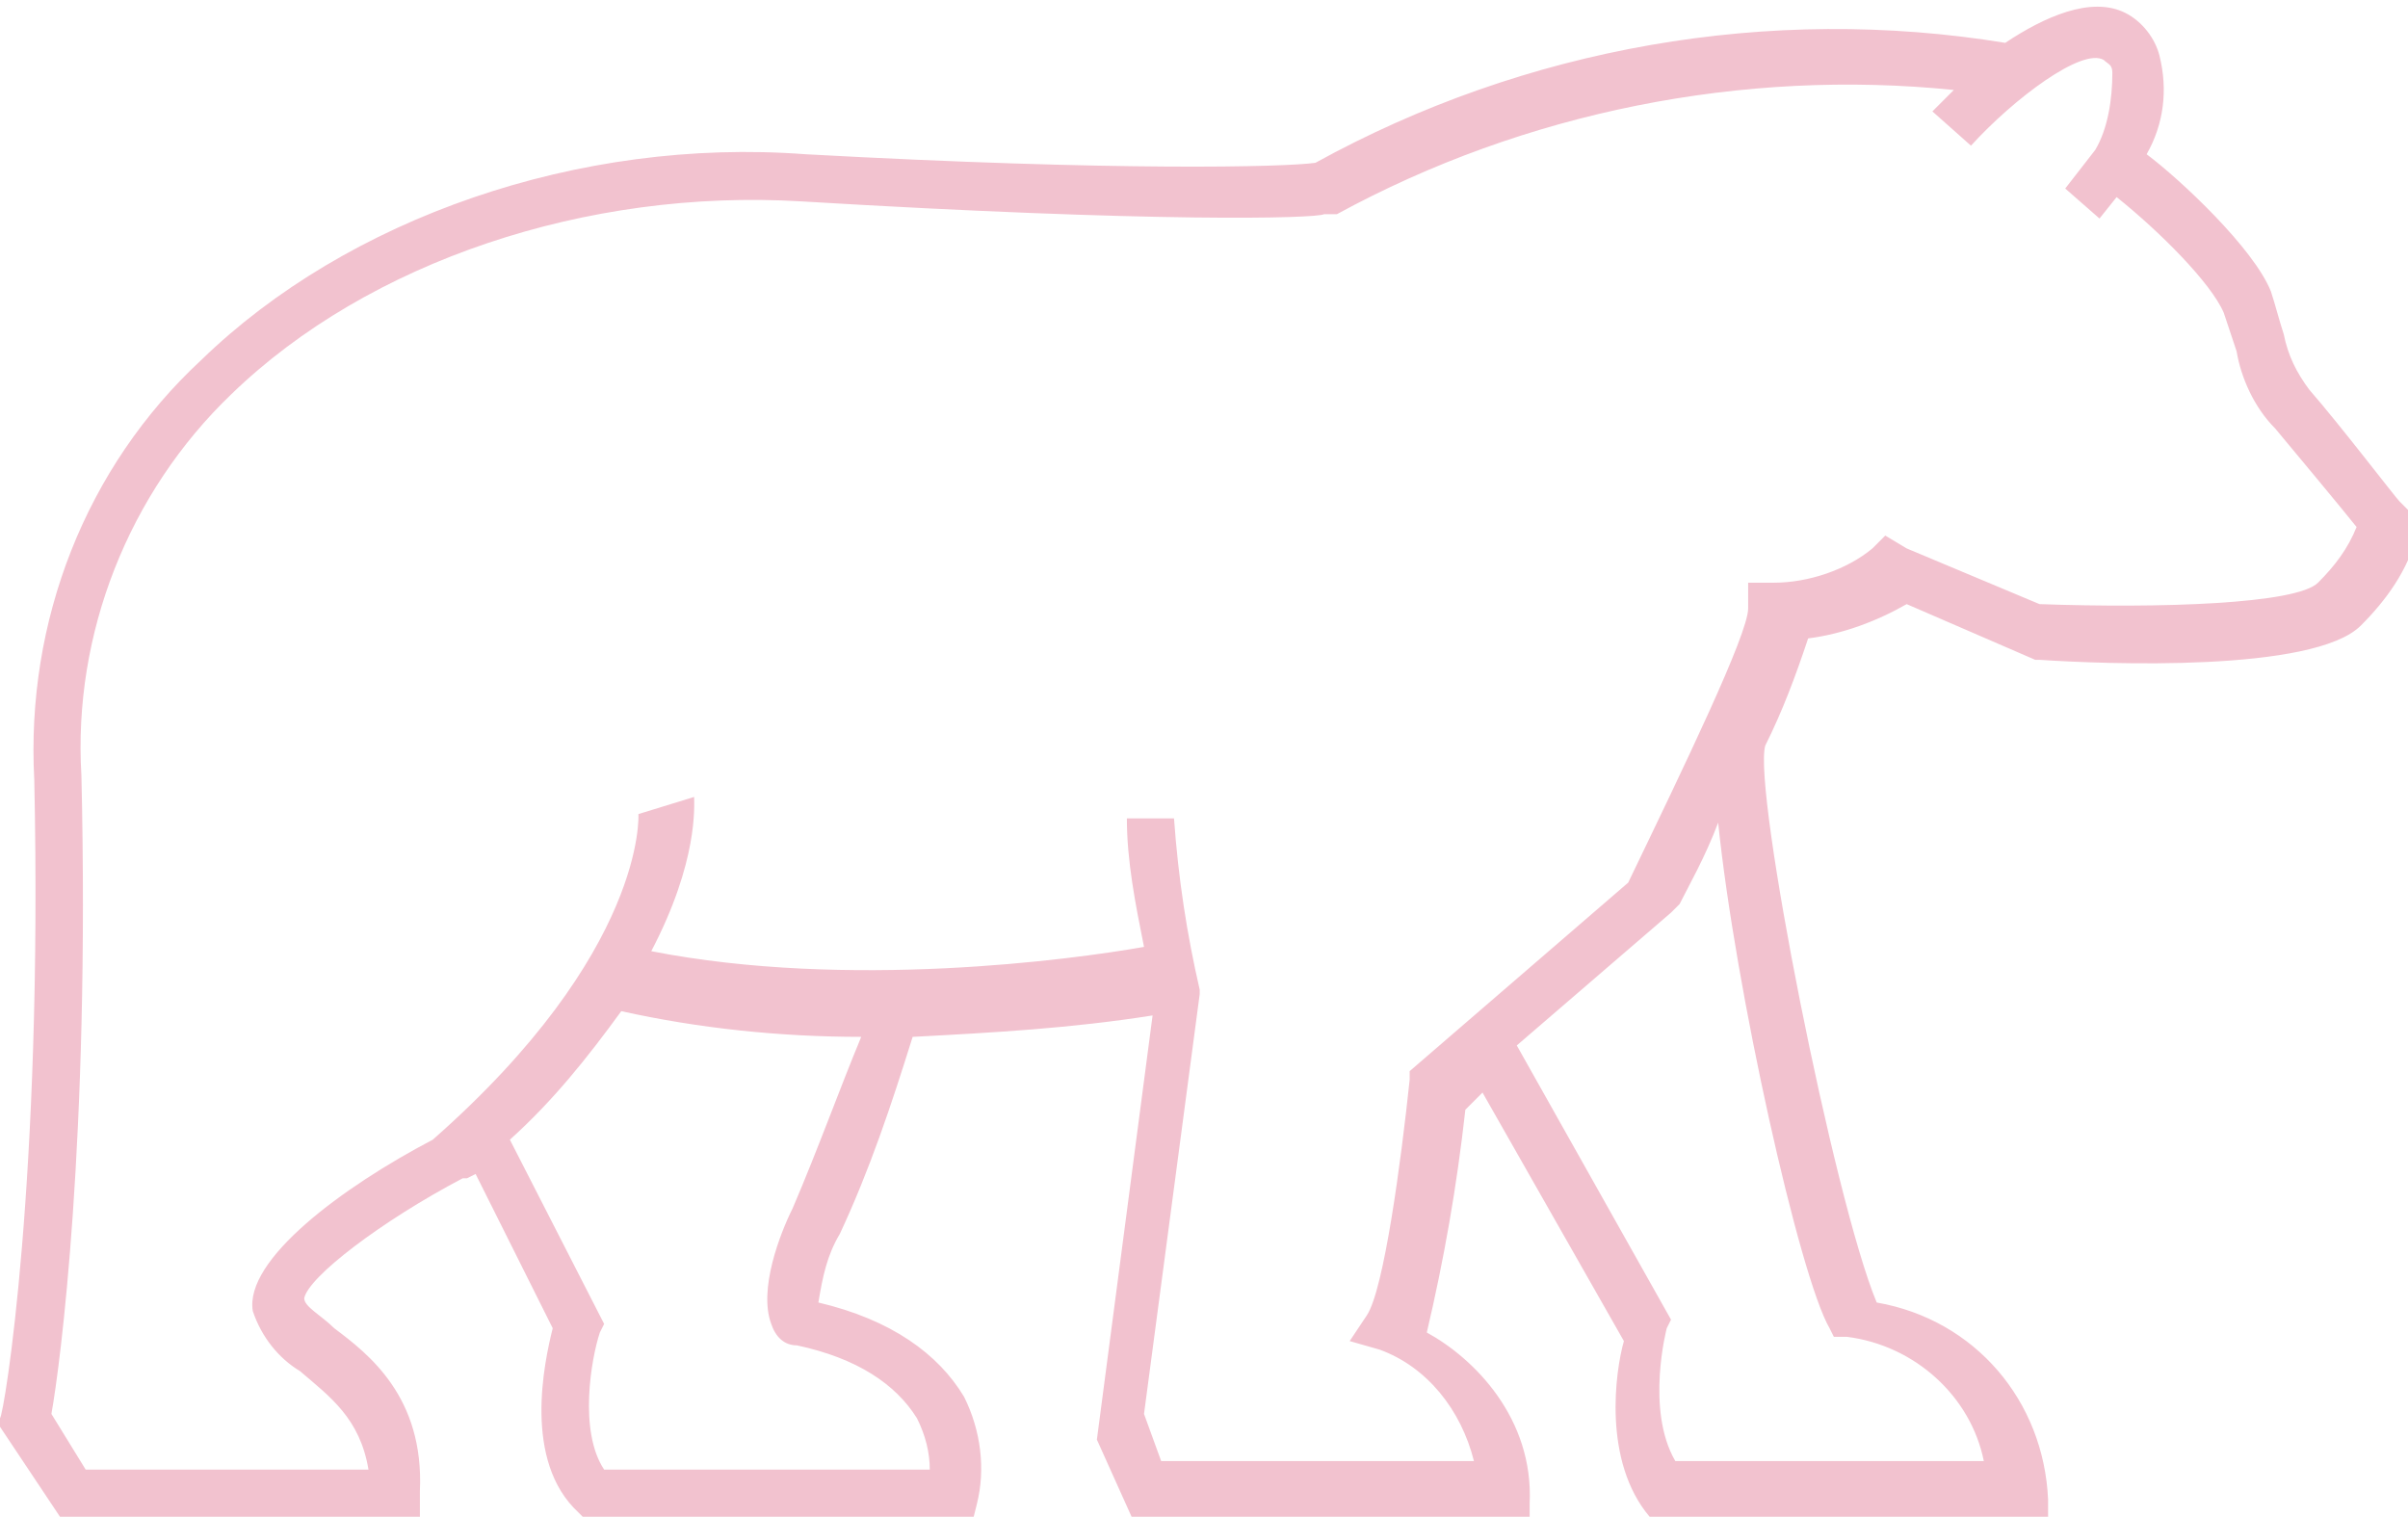 <?xml version="1.0" encoding="UTF-8"?> <!-- Generator: Adobe Illustrator 22.1.0, SVG Export Plug-In . SVG Version: 6.00 Build 0) --> <svg xmlns="http://www.w3.org/2000/svg" xmlns:xlink="http://www.w3.org/1999/xlink" id="Layer_1" x="0px" y="0px" viewBox="0 0 56.2 35.4" style="enable-background:new 0 0 56.2 35.4;" xml:space="preserve"> <style type="text/css"> .st0{fill:#358F8E;} .st1{fill:#F2C2CF;} .st2{fill:#FFDF13;} .st3{fill-rule:evenodd;clip-rule:evenodd;fill:#156D69;} .st4{opacity:0.36;fill-rule:evenodd;clip-rule:evenodd;fill:#156D69;} .st5{fill:#FFFFFF;} .st6{clip-path:url(#SVGID_2_);stroke:#4794E0;stroke-width:5.52;} .st7{fill:#D31515;} .st8{fill:none;stroke:#2C2C2B;stroke-width:0.335;stroke-linecap:round;stroke-linejoin:round;} .st9{fill:#2C2C2B;} .st10{fill:none;stroke:#2C2C2B;stroke-width:0.665;} .st11{fill:#D31515;stroke:#2C2C2B;stroke-width:0.856;stroke-linejoin:round;} .st12{fill:#FFFFFF;stroke:#2C2C2B;stroke-width:0.335;stroke-linejoin:round;} .st13{fill:#FFFFFF;stroke:#2C2C2B;stroke-width:0.856;stroke-linejoin:round;} .st14{fill:#FFFFFF;stroke:#2C2C2B;stroke-width:0.56;} .st15{fill:#FFFFFF;stroke:#2C2C2B;stroke-width:7.289221e-02;} .st16{fill:#009B3A;} .st17{fill:#FEDF00;} .st18{fill:#002776;} .st19{fill:#212125;} .st20{fill:#C40008;} .st21{fill:#FFEC00;} .st22{fill:#294292;} .st23{opacity:0.38;} .st24{opacity:0.26;fill-rule:evenodd;clip-rule:evenodd;fill:#156D69;} .st25{opacity:0.51;fill-rule:evenodd;clip-rule:evenodd;fill:#156D69;} </style> <path class="st1" d="M9.8,35.4v-0.6c0.1-2.2-1.2-3.2-2-3.8c-0.3-0.3-0.7-0.5-0.7-0.7c0.1-0.5,1.8-1.8,3.7-2.8l0.1,0l0.2-0.1l1.8,3.6 c-0.2,0.8-0.7,3.1,0.6,4.3l0.2,0.2h9l0.1-0.4c0.2-0.8,0.1-1.7-0.3-2.5c-0.6-1-1.7-1.8-3.4-2.2c0.1-0.6,0.2-1.1,0.5-1.6 c0.7-1.5,1.2-3,1.7-4.6c1.9-0.1,3.7-0.2,5.6-0.5l-1.3,9.9l0.9,2h9.2l0-0.5c0.1-2-1.3-3.4-2.4-4c0.4-1.7,0.7-3.4,0.9-5.2l0.4-0.4 l3.3,5.8c-0.2,0.7-0.5,2.8,0.6,4.1l0.2,0.2h9.1v-0.6c-0.1-2.3-1.7-4.2-4-4.6c-1-2.4-2.9-12-2.6-13c0.4-0.8,0.7-1.6,1-2.5 c0.8-0.1,1.6-0.4,2.3-0.8l3,1.3h0.1c1.5,0.1,6.4,0.3,7.5-0.8c0.6-0.6,1.1-1.3,1.3-2.1l0.1-0.3L56,11.7c-0.1-0.1-1.4-1.8-2.1-2.6 c-0.3-0.4-0.5-0.8-0.6-1.3c-0.1-0.3-0.2-0.7-0.3-1c-0.4-1-2.1-2.6-2.9-3.2c0.4-0.7,0.5-1.5,0.3-2.3c-0.1-0.4-0.4-0.8-0.8-1 c-0.8-0.4-1.9,0.1-2.8,0.7c-5.5-0.9-11.2,0.1-16.1,2.8C30,3.9,26.1,4,18.8,3.6C13.5,3.2,8.1,5.1,4.7,8.4c-2.7,2.5-4.1,6.1-3.9,9.8 C1,27.5,0.1,33,0,33.1l0,0.2l1.4,2.1L9.8,35.4z M18.5,28.2c-0.3,0.6-0.8,1.9-0.5,2.7c0.1,0.3,0.3,0.5,0.6,0.5 c1.4,0.3,2.3,0.9,2.8,1.7c0.2,0.4,0.3,0.8,0.3,1.2h-7.6c-0.6-0.9-0.3-2.6-0.1-3.2l0.1-0.2l-2.2-4.3c1-0.9,1.8-1.9,2.6-3 c1.8,0.4,3.7,0.6,5.6,0.6C19.6,25.4,19.1,26.8,18.5,28.2L18.5,28.2z M42.7,31l0.1,0.2l0.3,0c1.6,0.2,2.9,1.4,3.2,2.9h-7.2 c-0.7-1.2-0.2-3.1-0.2-3.1l0.1-0.2l-3.6-6.4l3.6-3.1l0.1-0.1l0.1-0.1c0.2-0.4,0.6-1.1,0.9-1.9C40.5,23.1,42,29.8,42.7,31L42.7,31z M1.9,18.1C1.7,14.8,3,11.5,5.4,9.2c3.2-3.1,8.3-4.8,13.3-4.5C27,5.2,30.7,5.1,30.9,5H31L31.2,5c4.4-2.4,9.5-3.4,14.4-2.9 c-0.2,0.2-0.4,0.4-0.5,0.5L46,3.4c1-1.1,2.6-2.3,3.1-2c0.1,0.1,0.2,0.1,0.2,0.3c0,0.6-0.1,1.3-0.4,1.8l-0.7,0.9L49,5.1l0.4-0.5 c1,0.8,2.2,2,2.5,2.7c0.1,0.3,0.2,0.6,0.3,0.9c0.1,0.6,0.4,1.3,0.9,1.8c0.5,0.6,1.5,1.8,1.9,2.3c-0.2,0.5-0.5,0.9-0.9,1.3 c-0.5,0.5-3.7,0.6-6.5,0.5l-3.1-1.3L44,12.5l-0.3,0.3c-0.6,0.5-1.5,0.8-2.3,0.8h-0.6v0.6c0,0.6-1.5,3.7-2.8,6.4L32.9,25v0.2 c-0.2,1.9-0.6,4.9-1,5.5l-0.4,0.6l0.7,0.2c1.1,0.4,1.9,1.4,2.2,2.6h-7.3l-0.4-1.1l1.3-9.8v-0.1c-0.3-1.3-0.5-2.6-0.6-4h-1.1 c0,1,0.2,2,0.4,3c-1.7,0.3-6.9,1-11.5,0.1c1.1-2.1,1-3.4,1-3.6L14.9,19c0,0,0.2,3.2-4.8,7.6c-2.1,1.1-4.4,2.8-4.2,4 c0.2,0.6,0.6,1.1,1.1,1.4c0.7,0.6,1.4,1.1,1.6,2.3H2L1.2,33C1.4,31.9,2.1,26.6,1.9,18.1L1.9,18.1z"></path> </svg> 